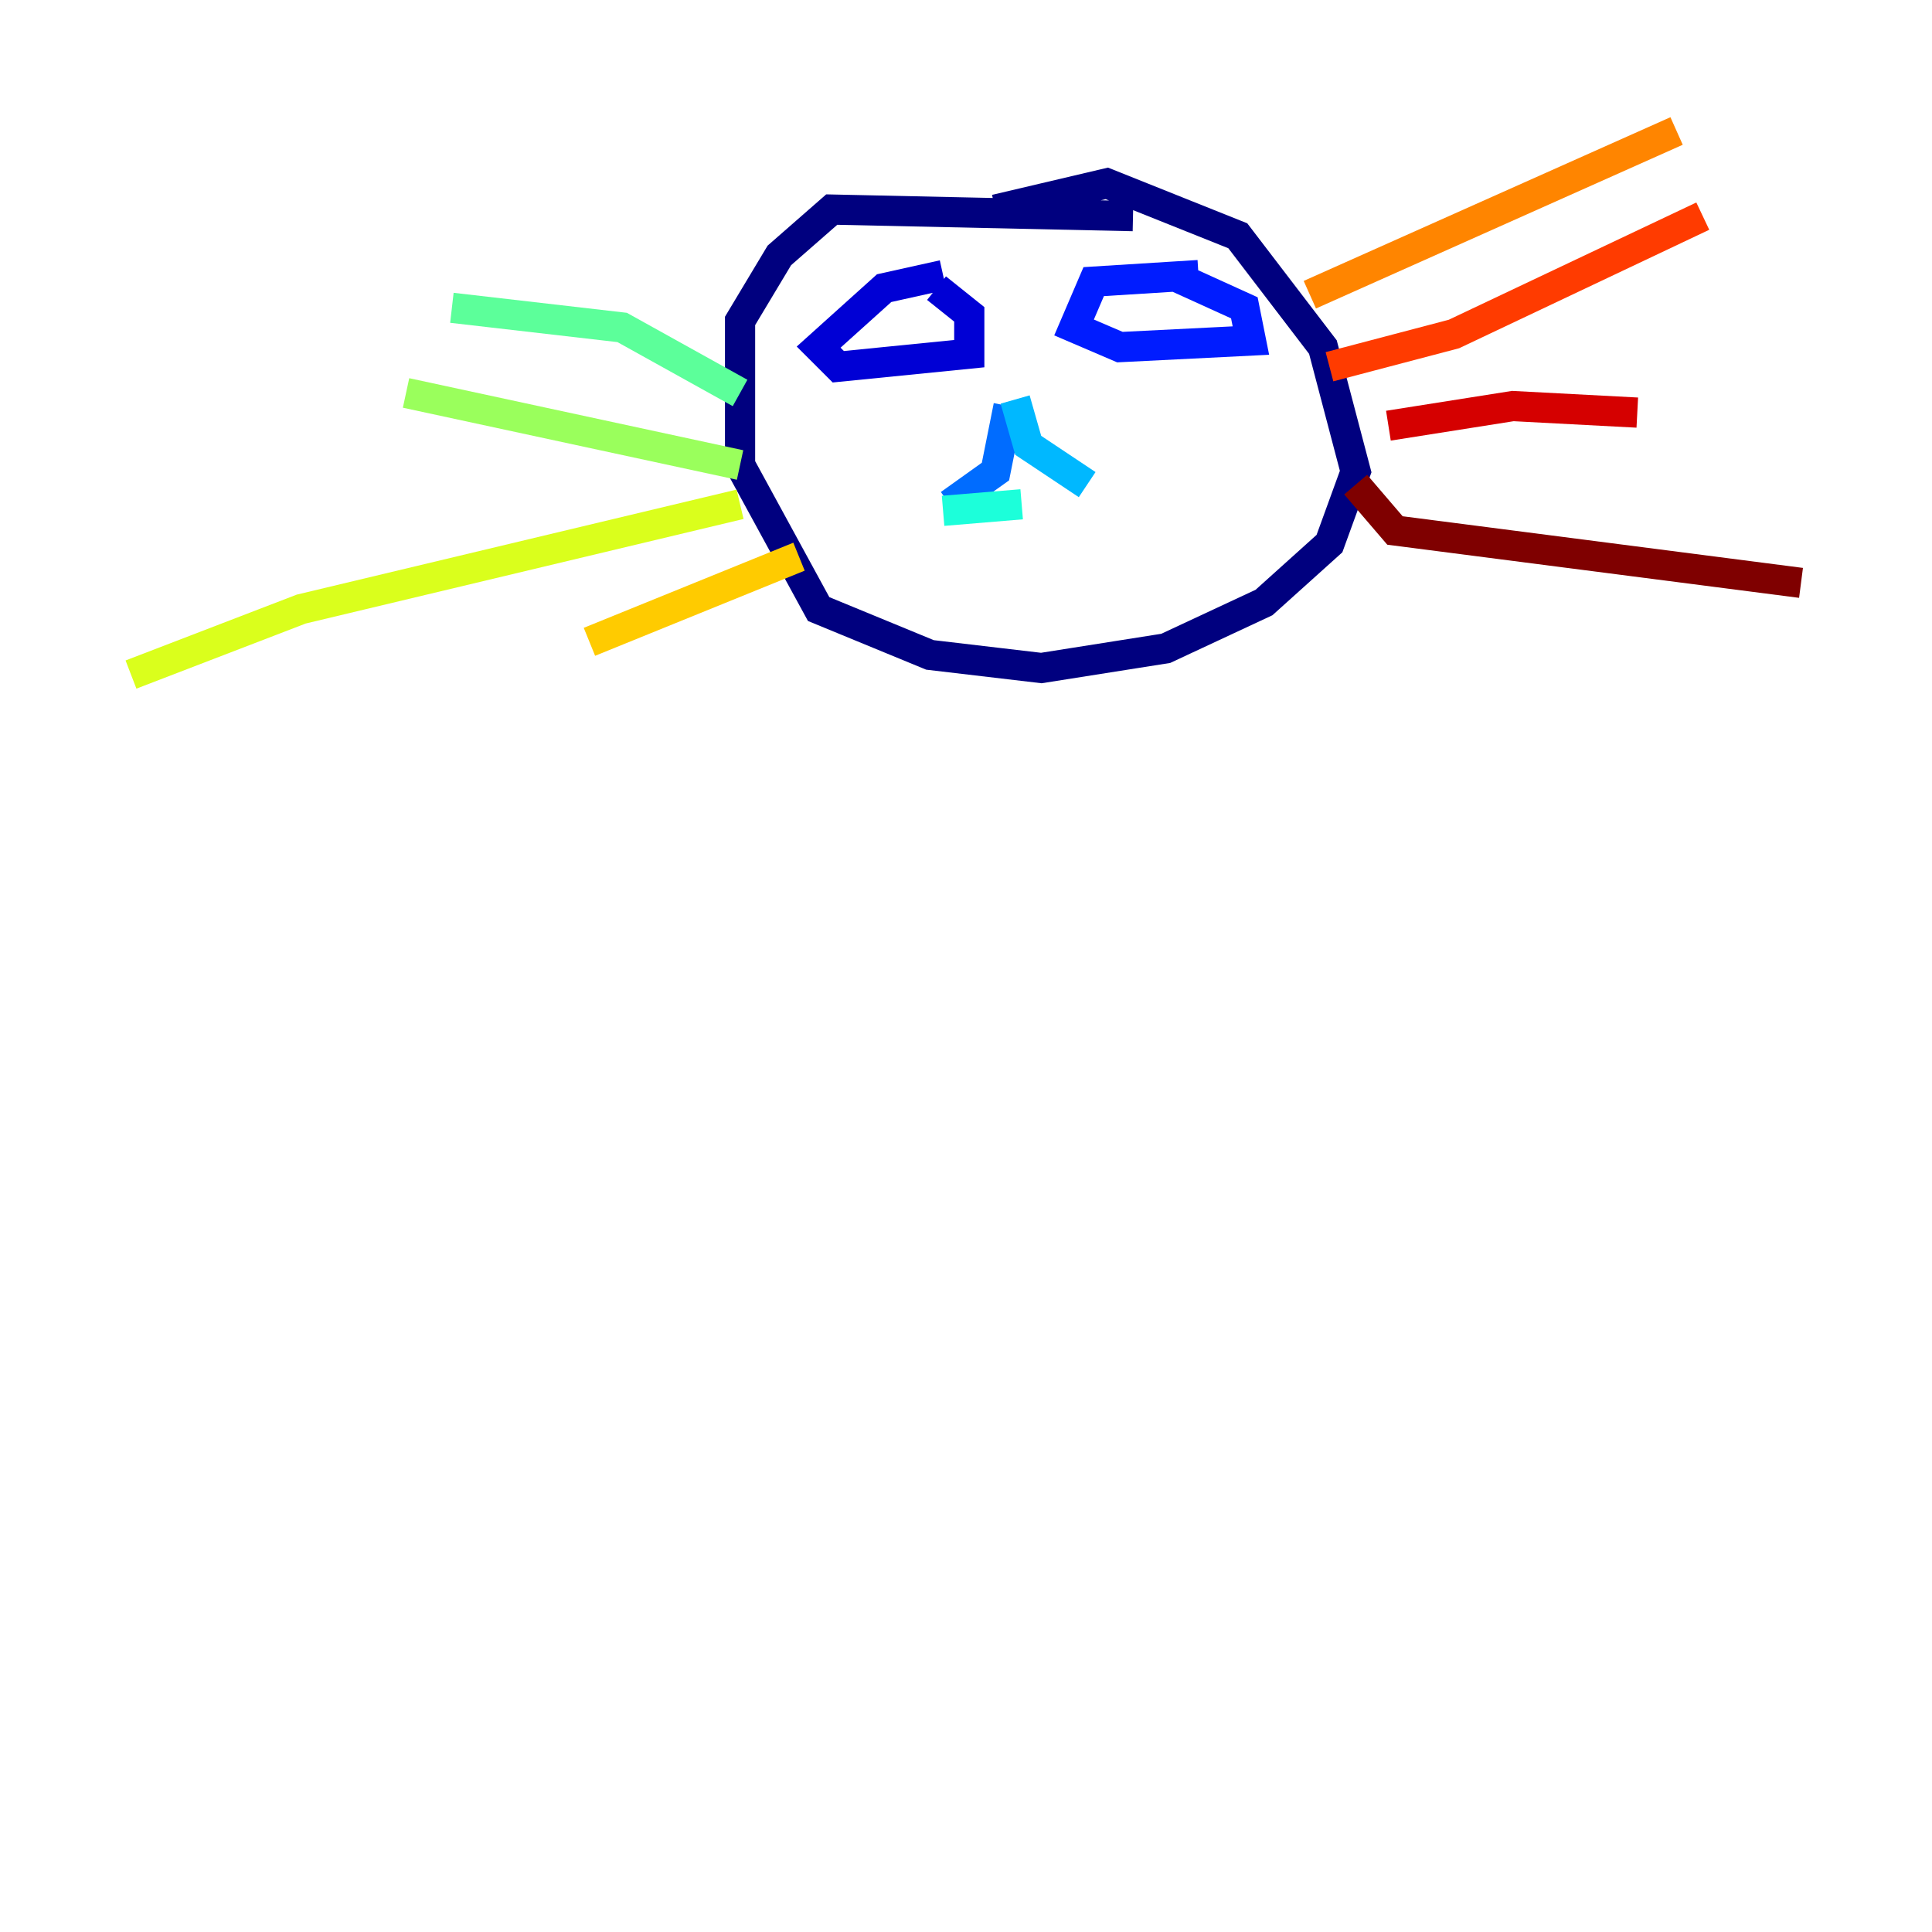 <?xml version="1.0" encoding="utf-8" ?>
<svg baseProfile="tiny" height="128" version="1.2" viewBox="0,0,128,128" width="128" xmlns="http://www.w3.org/2000/svg" xmlns:ev="http://www.w3.org/2001/xml-events" xmlns:xlink="http://www.w3.org/1999/xlink"><defs /><polyline fill="none" points="75.064,14.319 55.105,13.885 51.634,16.922 49.031,21.261 49.031,30.807 54.237,40.352 61.614,43.39 68.99,44.258 77.234,42.956 83.742,39.919 88.081,36.014 89.817,31.241 87.647,22.997 82.007,15.62 73.329,12.149 65.953,13.885" stroke="#00007f" stroke-width="2" /><polyline fill="none" points="62.481,18.224 58.576,19.091 54.237,22.997 55.539,24.298 64.217,23.43 64.217,20.827 62.047,19.091" stroke="#0000d5" stroke-width="2" /><polyline fill="none" points="79.403,18.224 72.461,18.658 71.159,21.695 74.197,22.997 82.875,22.563 82.441,20.393 77.668,18.224" stroke="#001cff" stroke-width="2" /><polyline fill="none" points="66.82,26.902 65.953,31.241 62.915,33.41" stroke="#006cff" stroke-width="2" /><polyline fill="none" points="67.254,26.468 68.122,29.505 72.027,32.108" stroke="#00b8ff" stroke-width="2" /><polyline fill="none" points="67.688,33.41 62.481,33.844" stroke="#1cffda" stroke-width="2" /><polyline fill="none" points="49.031,26.034 41.22,21.695 29.939,20.393" stroke="#5cff9a" stroke-width="2" /><polyline fill="none" points="49.031,30.807 26.902,26.034" stroke="#9aff5c" stroke-width="2" /><polyline fill="none" points="49.031,33.41 19.959,40.352 8.678,44.691" stroke="#daff1c" stroke-width="2" /><polyline fill="none" points="52.936,36.881 39.051,42.522" stroke="#ffcb00" stroke-width="2" /><polyline fill="none" points="86.78,19.525 111.078,8.678" stroke="#ff8500" stroke-width="2" /><polyline fill="none" points="88.081,24.298 96.325,22.129 112.814,14.319" stroke="#ff3b00" stroke-width="2" /><polyline fill="none" points="91.986,28.203 100.231,26.902 108.475,27.336" stroke="#d50000" stroke-width="2" /><polyline fill="none" points="89.817,32.108 92.42,35.146 119.322,38.617" stroke="#7f0000" stroke-width="2" /></svg>
